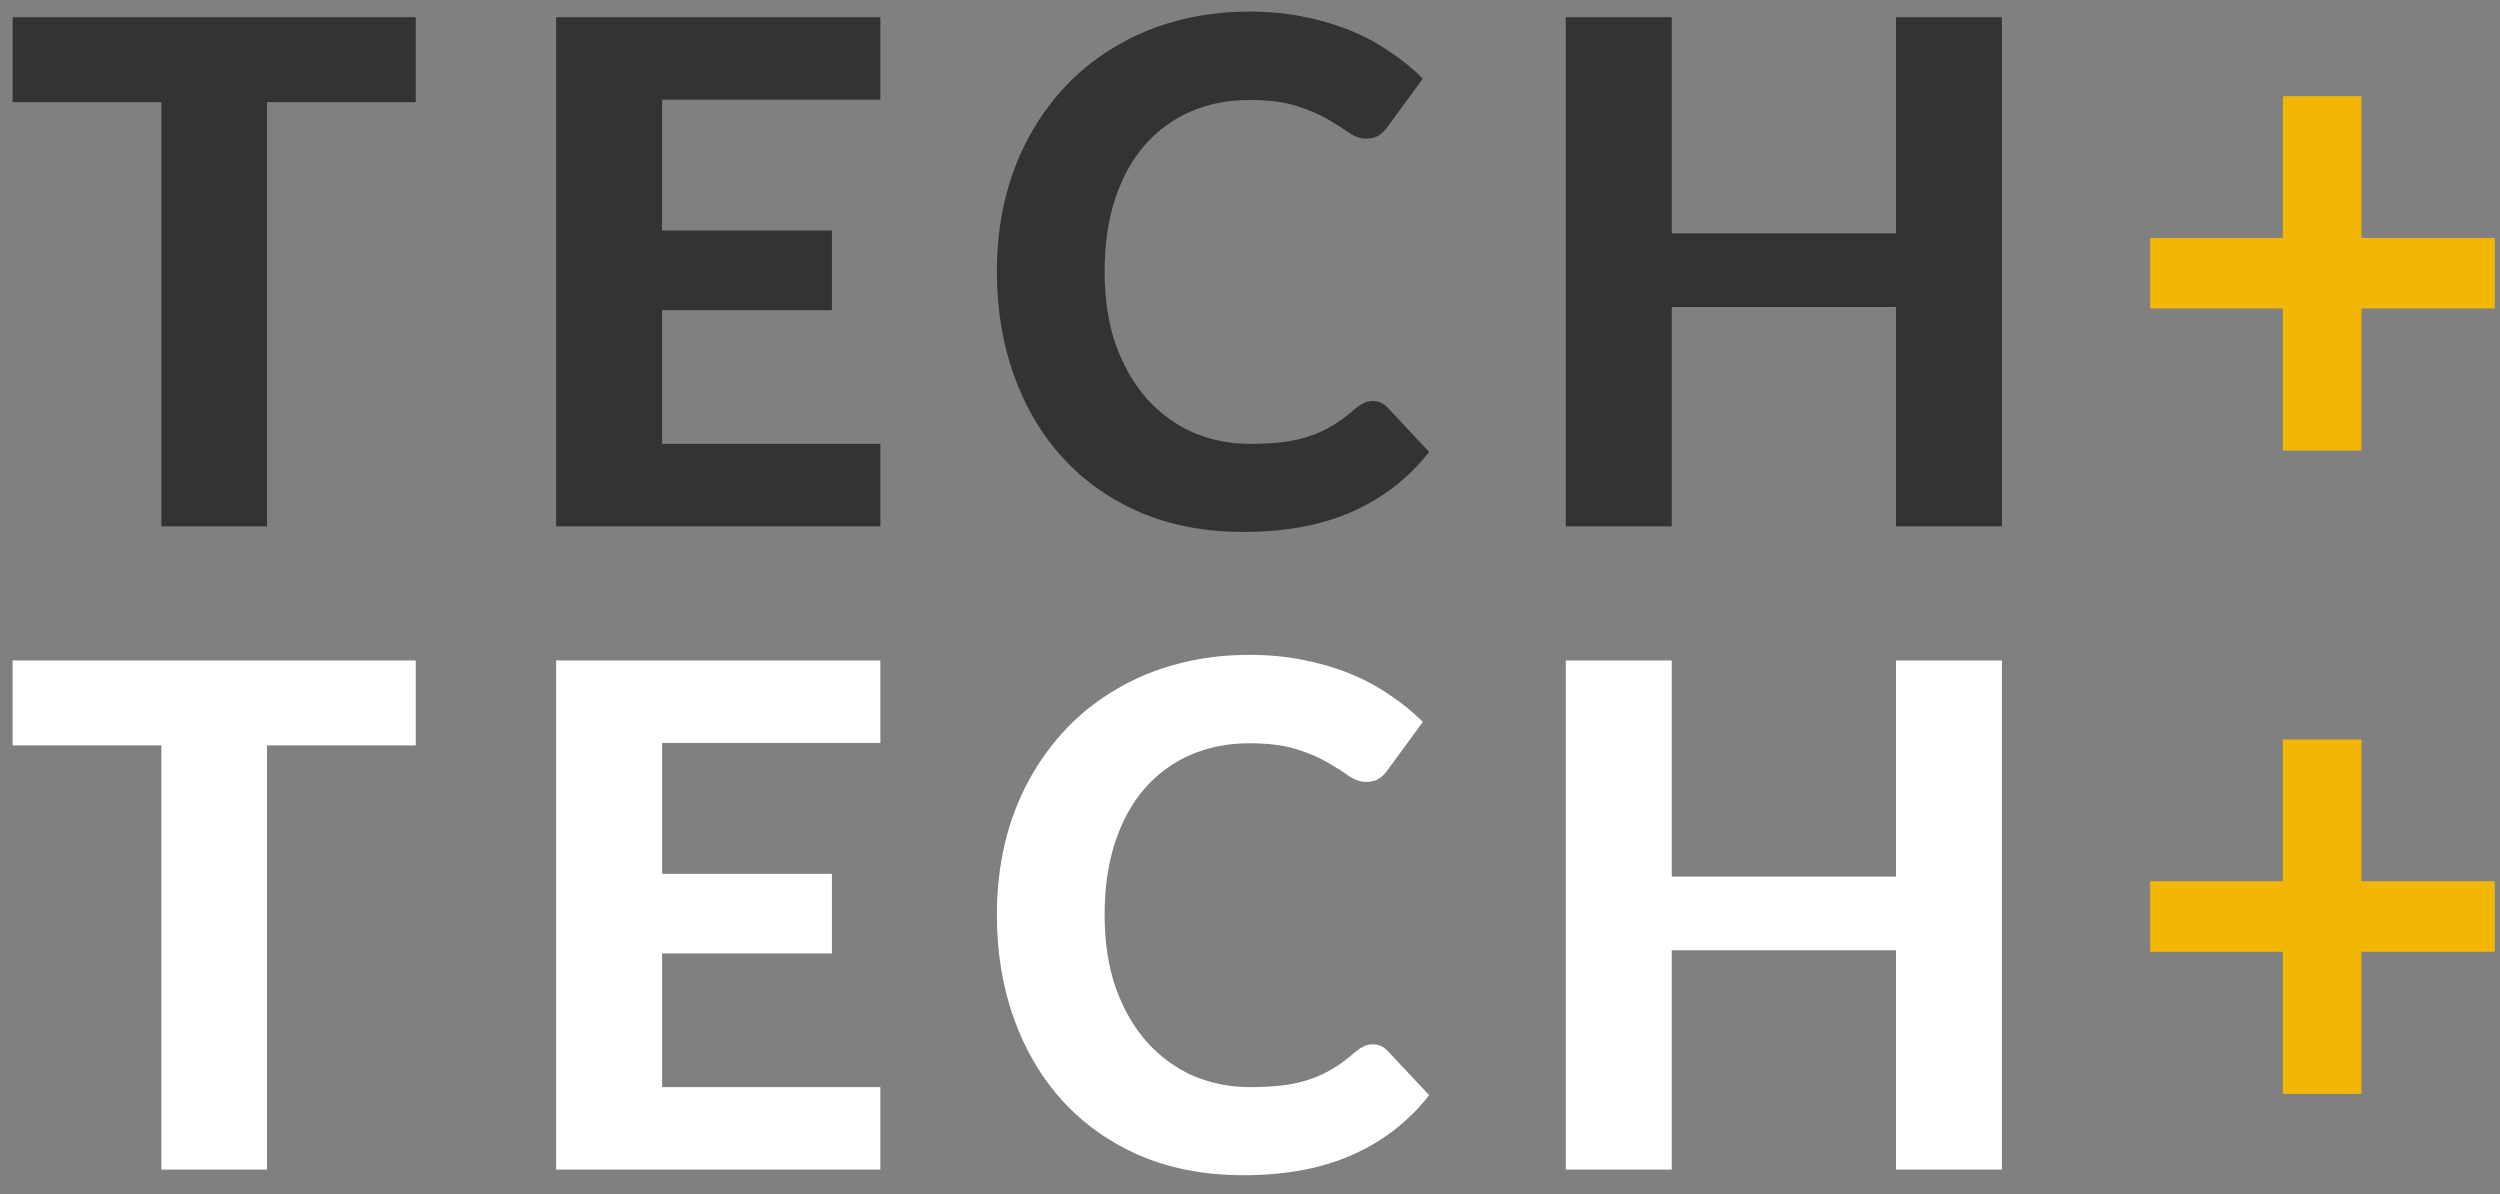<svg width="134" height="64" viewBox="0 0 134 64" fill="none" xmlns="http://www.w3.org/2000/svg">
<rect x="0" y="0" width="134" height="64" fill="#808080" stroke="none"/>
<g clip-path="url(#clip0)">
<path d="M22.285 5.473H14.311V28.21H8.65V5.473H0.676V0.922H22.285V5.473ZM35.489 5.341V12.356H44.591V16.625H35.489V23.791H47.187V28.21H29.809V0.922H47.187V5.341H35.489ZM73.576 21.496C73.889 21.496 74.152 21.609 74.365 21.835L76.603 24.223C75.5 25.628 74.127 26.693 72.485 27.421C70.855 28.148 68.911 28.511 66.655 28.511C64.611 28.511 62.774 28.167 61.144 27.477C59.514 26.775 58.129 25.803 56.988 24.562C55.847 23.321 54.969 21.848 54.355 20.142C53.74 18.437 53.433 16.575 53.433 14.557C53.433 13.203 53.577 11.917 53.866 10.701C54.167 9.472 54.599 8.344 55.163 7.316C55.728 6.288 56.405 5.36 57.195 4.532C57.997 3.705 58.9 3.003 59.903 2.426C60.906 1.837 61.997 1.392 63.175 1.091C64.366 0.777 65.633 0.621 66.974 0.621C67.977 0.621 68.924 0.708 69.814 0.884C70.717 1.059 71.557 1.304 72.334 1.617C73.112 1.931 73.826 2.313 74.478 2.765C75.143 3.203 75.738 3.686 76.265 4.213L74.365 6.808C74.253 6.971 74.108 7.115 73.933 7.241C73.757 7.366 73.519 7.429 73.218 7.429C72.917 7.429 72.61 7.322 72.297 7.109C71.996 6.896 71.62 6.658 71.168 6.394C70.729 6.131 70.171 5.893 69.494 5.68C68.83 5.467 67.984 5.36 66.956 5.36C65.814 5.36 64.768 5.567 63.815 5.981C62.862 6.394 62.041 6.996 61.351 7.786C60.674 8.563 60.147 9.523 59.771 10.664C59.395 11.805 59.207 13.102 59.207 14.557C59.207 16.024 59.408 17.334 59.809 18.487C60.223 19.628 60.781 20.594 61.483 21.384C62.197 22.174 63.025 22.775 63.965 23.189C64.918 23.59 65.934 23.791 67.012 23.791C67.651 23.791 68.228 23.759 68.742 23.697C69.269 23.634 69.751 23.528 70.19 23.377C70.642 23.227 71.062 23.032 71.45 22.794C71.852 22.556 72.253 22.255 72.654 21.891C72.792 21.779 72.936 21.684 73.087 21.609C73.237 21.534 73.4 21.496 73.576 21.496ZM107.303 0.922V28.21H101.624V16.456H89.606V28.21H83.926V0.922H89.606V12.507H101.624V0.922H107.303Z" fill="#333333"/>
<path d="M133.719 16.534H126.573V24.151H122.36V16.534H115.251V12.754H122.36V5.156H126.573V12.754H133.719V16.534Z" fill="#F2B705"/>
<path d="M22.285 39.952H14.311V62.69H8.65V39.952H0.676V35.401H22.285V39.952ZM35.489 39.821V46.836H44.591V51.105H35.489V58.27H47.187V62.69H29.809V35.401H47.187V39.821H35.489ZM73.576 55.976C73.889 55.976 74.152 56.089 74.365 56.315L76.603 58.703C75.5 60.107 74.127 61.173 72.485 61.9C70.855 62.627 68.911 62.991 66.655 62.991C64.611 62.991 62.774 62.646 61.144 61.957C59.514 61.254 58.129 60.283 56.988 59.041C55.847 57.8 54.969 56.327 54.355 54.622C53.74 52.917 53.433 51.055 53.433 49.036C53.433 47.682 53.577 46.397 53.866 45.181C54.167 43.952 54.599 42.824 55.163 41.795C55.728 40.767 56.405 39.84 57.195 39.012C57.997 38.184 58.9 37.482 59.903 36.906C60.906 36.316 61.997 35.871 63.175 35.57C64.366 35.257 65.633 35.1 66.974 35.1C67.977 35.1 68.924 35.188 69.814 35.364C70.717 35.539 71.557 35.783 72.334 36.097C73.112 36.41 73.826 36.793 74.478 37.244C75.143 37.683 75.738 38.166 76.265 38.692L74.365 41.288C74.253 41.451 74.108 41.595 73.933 41.72C73.757 41.846 73.519 41.908 73.218 41.908C72.917 41.908 72.61 41.802 72.297 41.589C71.996 41.375 71.62 41.137 71.168 40.874C70.729 40.611 70.171 40.372 69.494 40.159C68.83 39.946 67.984 39.84 66.956 39.84C65.814 39.84 64.768 40.046 63.815 40.46C62.862 40.874 62.041 41.476 61.351 42.266C60.674 43.043 60.147 44.002 59.771 45.143C59.395 46.284 59.207 47.582 59.207 49.036C59.207 50.503 59.408 51.813 59.809 52.967C60.223 54.108 60.781 55.073 61.483 55.863C62.197 56.653 63.025 57.255 63.965 57.669C64.918 58.07 65.934 58.27 67.012 58.27C67.651 58.27 68.228 58.239 68.742 58.176C69.269 58.114 69.751 58.007 70.19 57.857C70.642 57.706 71.062 57.512 71.45 57.274C71.852 57.035 72.253 56.734 72.654 56.371C72.792 56.258 72.936 56.164 73.087 56.089C73.237 56.014 73.4 55.976 73.576 55.976ZM107.303 35.401V62.69H101.624V50.936H89.606V62.69H83.926V35.401H89.606V46.986H101.624V35.401H107.303Z" fill="white"/>
<path d="M133.719 51.014H126.573V58.631H122.36V51.014H115.251V47.234H122.36V39.636H126.573V47.234H133.719V51.014Z" fill="#F2B705"/>
</g>
<defs>
<clipPath id="clip0">
<rect width="134" height="63.474" fill="white"/>
</clipPath>
</defs>
</svg>
